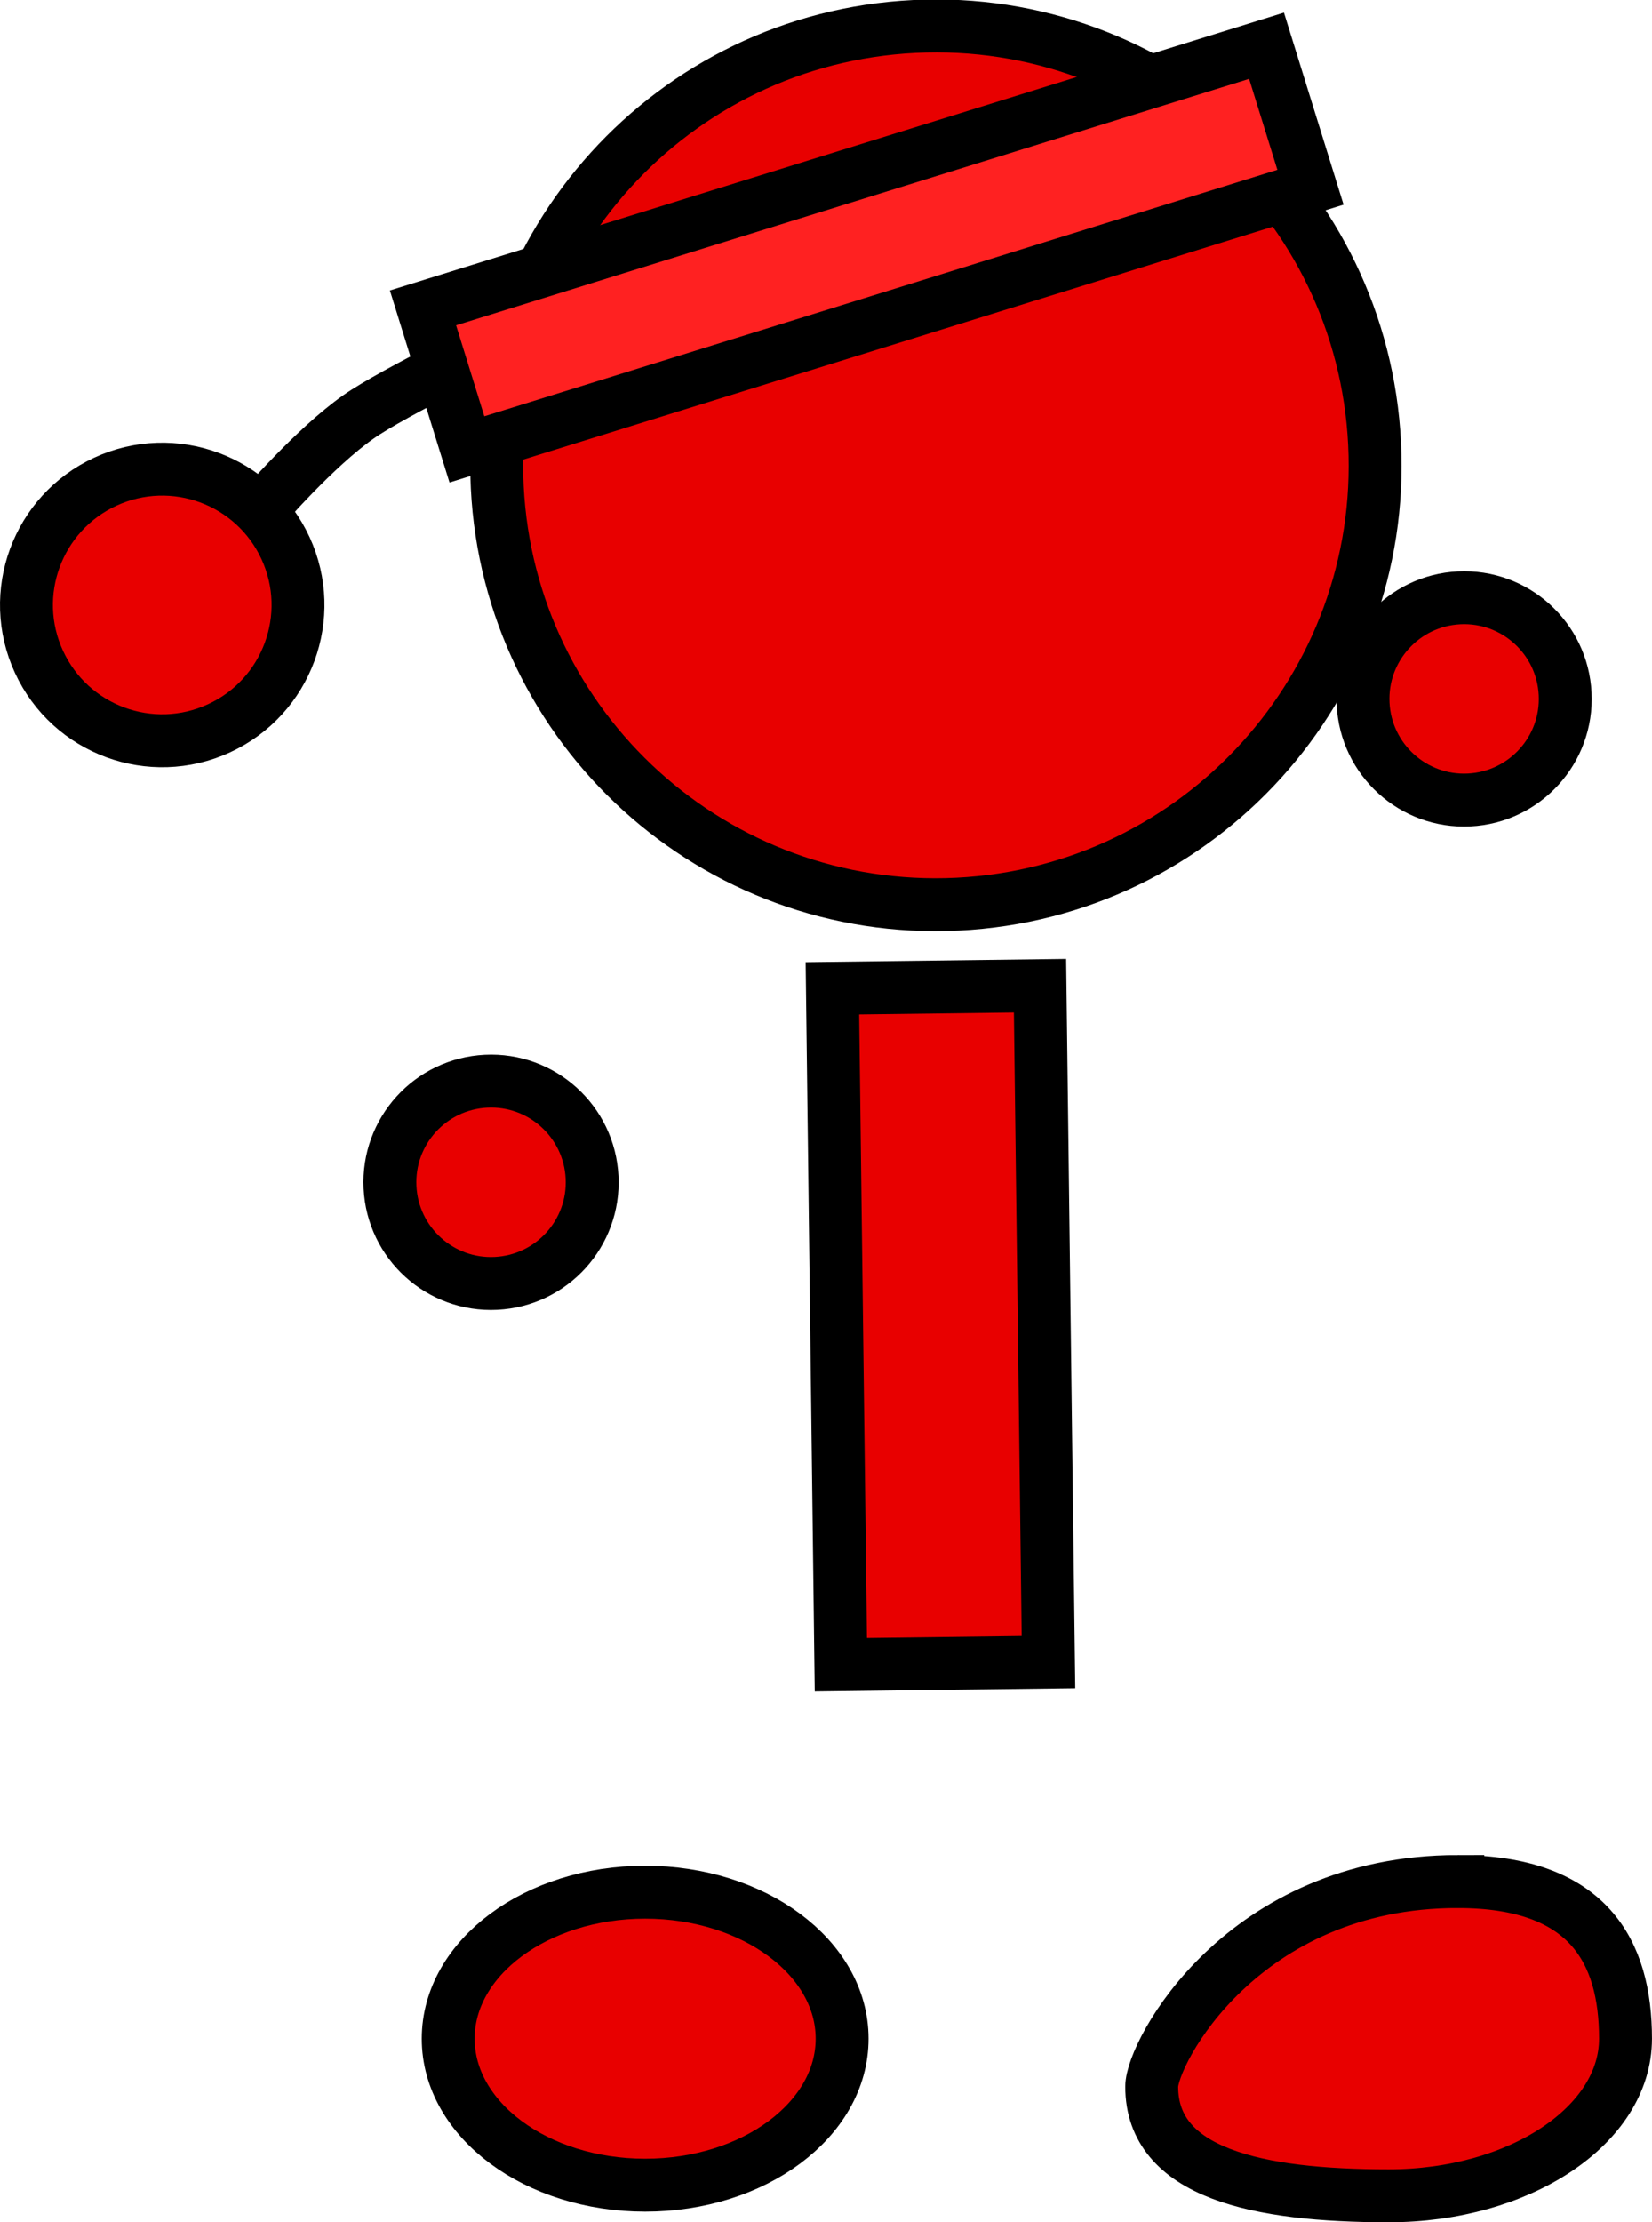 <svg version="1.1" xmlns="http://www.w3.org/2000/svg" xmlns:xlink="http://www.w3.org/1999/xlink" width="62.466" height="83.99" viewBox="0,0,62.466,83.99"><g transform="translate(-202.788,-142.236)"><g data-paper-data="{&quot;isPaintingLayer&quot;:true}" fill-rule="nonzero" stroke="#000000" stroke-width="2" stroke-linejoin="miter" stroke-miterlimit="10" stroke-dasharray="" stroke-dashoffset="0" style="mix-blend-mode: normal"><path d="M212.684,161.481c0,0 1.995,-2.324 3.663,-3.494c1.321,-0.927 5.548,-2.97 5.548,-2.97" fill="none" stroke-linecap="round"/><path d="M204.261,167.25c-1.187,-2.574 -0.063,-5.624 2.512,-6.811c2.574,-1.187 5.624,-0.063 6.811,2.512c1.187,2.574 0.063,5.624 -2.512,6.811c-2.574,1.187 -5.624,0.063 -6.811,-2.512z" fill="#e80000" stroke-linecap="butt"/><path d="M221.59,160.641c-0.452,-9.161 6.608,-16.953 15.769,-17.405c9.161,-0.452 16.953,6.608 17.405,15.769c0.452,9.161 -6.608,16.953 -15.769,17.405c-9.161,0.452 -16.953,-6.608 -17.405,-15.769z" fill="#e80000" stroke-linecap="butt"/><path d="M234.583,205.152l-0.319,-25.563l7.85,-0.098l0.319,25.563z" fill="#e80000" stroke-linecap="butt"/><path d="M217.535,187.108c-0.104,-2.11 1.522,-3.904 3.632,-4.008c2.11,-0.104 3.904,1.522 4.008,3.632c0.104,2.11 -1.522,3.904 -3.632,4.008c-2.11,0.104 -3.904,-1.522 -4.008,-3.632z" fill="#e80000" stroke-linecap="butt"/><path d="M254.33,168.84c-0.104,-2.11 1.522,-3.904 3.632,-4.008c2.11,-0.104 3.904,1.522 4.008,3.632c0.104,2.11 -1.522,3.904 -3.632,4.008c-2.11,0.104 -3.904,-1.522 -4.008,-3.632z" fill="#e80000" stroke-linecap="butt"/><path d="M227.183,213.752c4.113,0 7.448,2.478 7.448,5.536c0,3.057 -3.335,5.536 -7.448,5.536c-4.113,0 -7.448,-2.478 -7.448,-5.536c0,-3.057 3.335,-5.536 7.448,-5.536z" data-paper-data="{&quot;index&quot;:null}" fill="#e80000" stroke-linecap="butt"/><path d="M257.912,213.35c4.947,0 6.341,2.659 6.341,5.938c0,3.28 -4.011,5.938 -8.958,5.938c-4.947,0 -8.958,-0.847 -8.958,-4.127c0,-1.267 3.407,-7.75 11.575,-7.75z" data-paper-data="{&quot;index&quot;:null}" fill="#e80000" stroke-linecap="butt"/><path d="M220.443,159.219l-1.661,-5.348l31.897,-9.907l1.661,5.348z" fill="#ff2121" stroke-linecap="butt"/></g></g></svg>